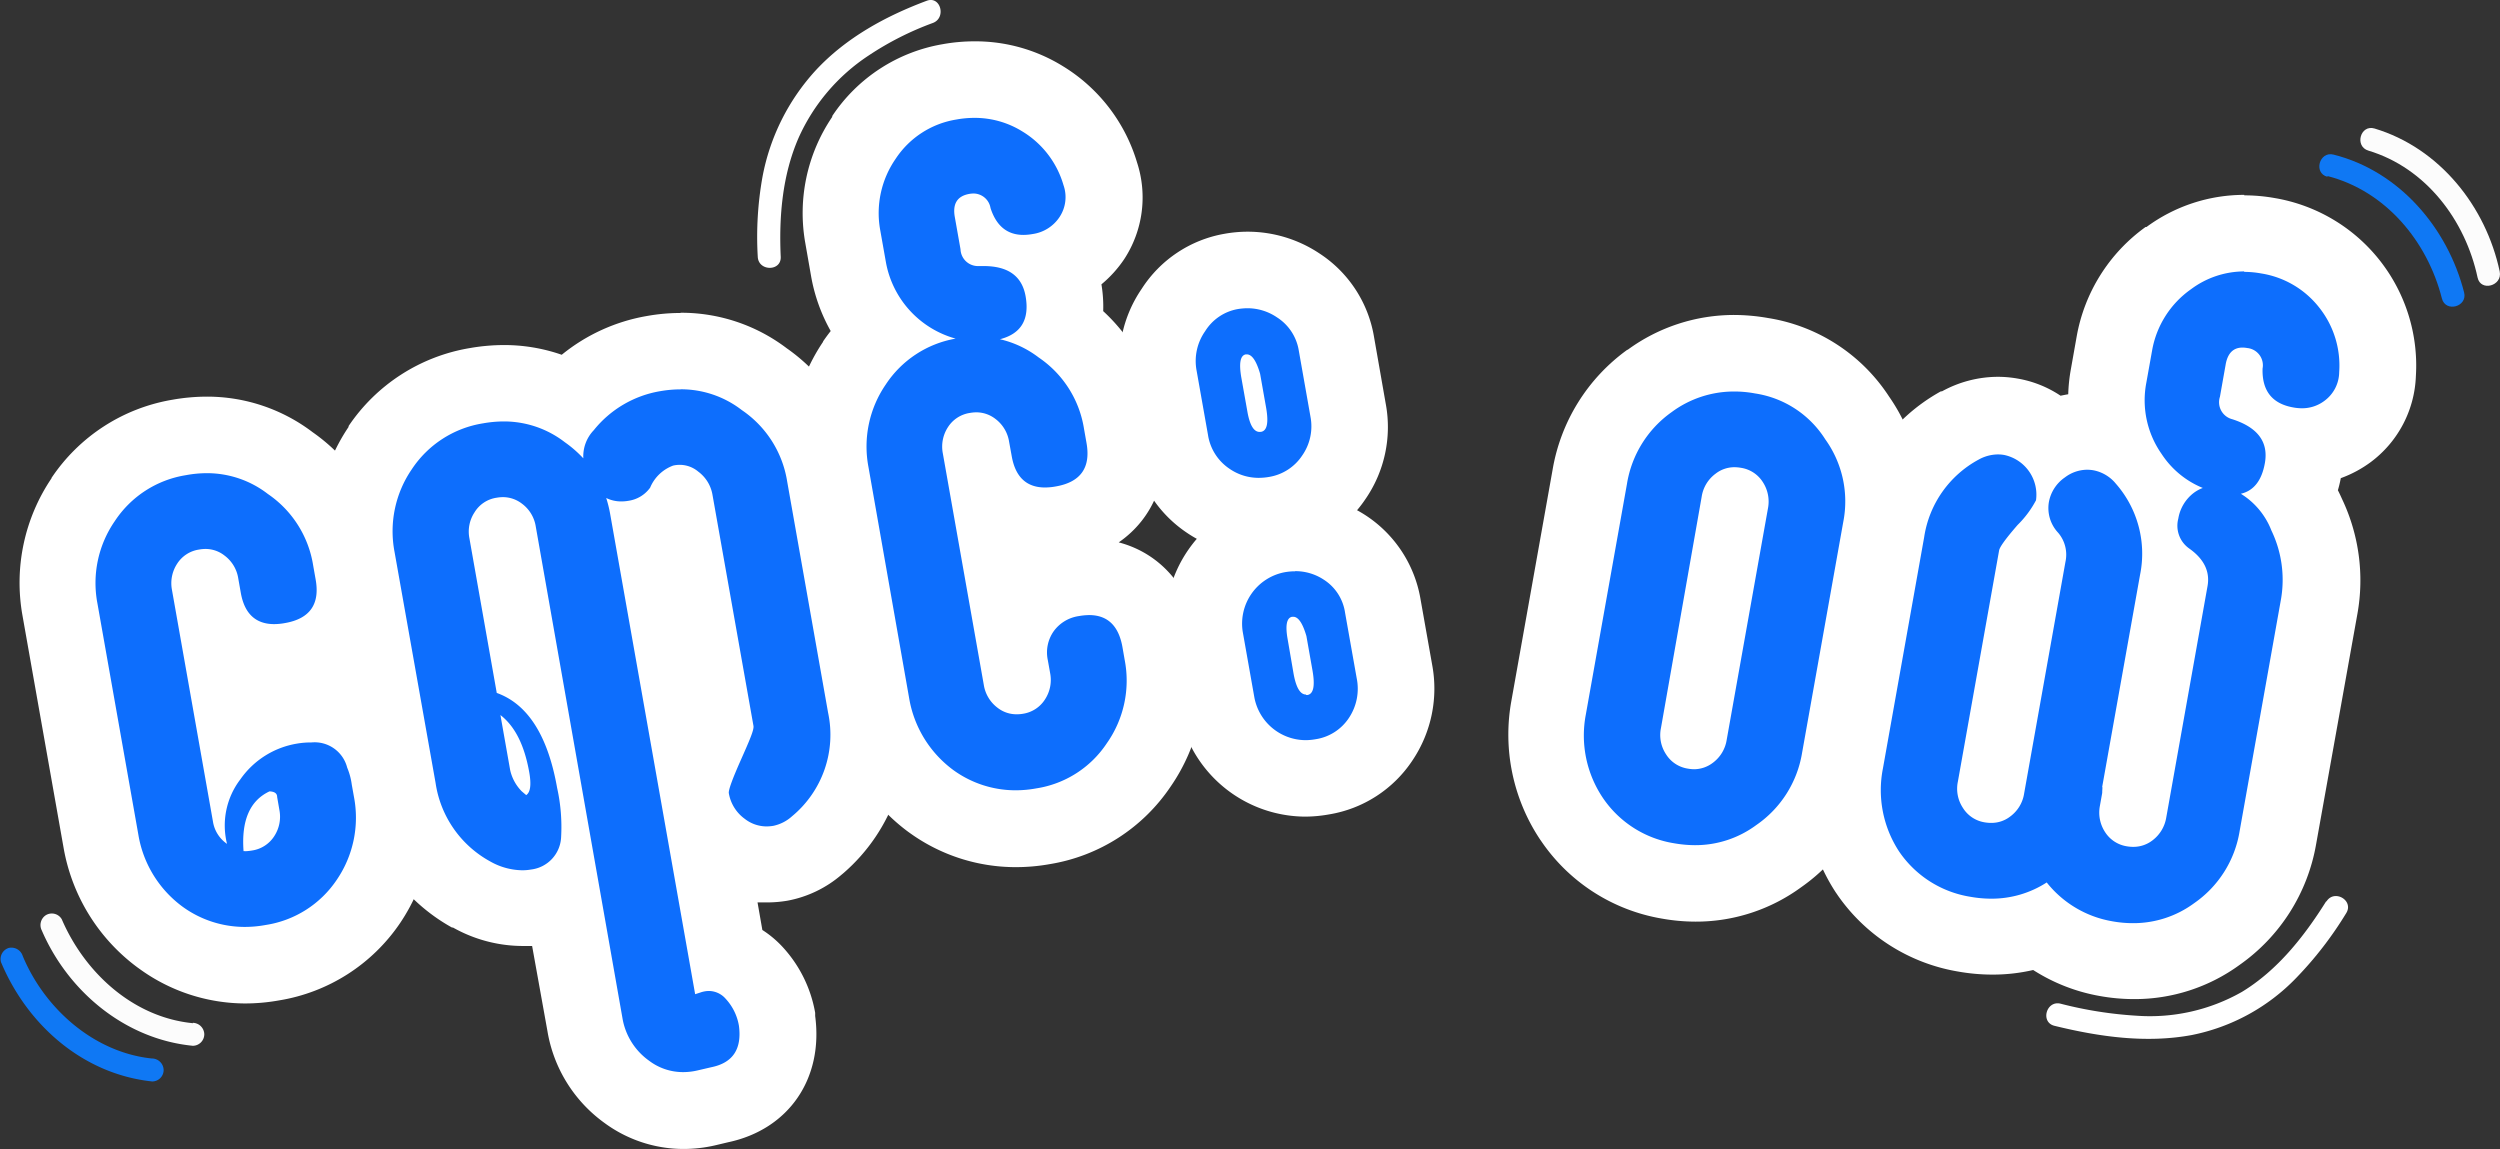 <svg xmlns="http://www.w3.org/2000/svg" viewBox="0 0 326.62 150.13"><rect x="0" y="0" width="326.62" height="150.13" fill="#333333" stroke="none"/><defs><style>.cls-1{fill:#0d6efd;}.cls-2{fill:#fff;}.cls-3{fill:#0f78f4;}.cls-4{fill:#fcfcfc;}</style></defs><title>Asset 1</title><g id="Layer_2" data-name="Layer 2"><g id="Layer_1-2" data-name="Layer 1"><path class="cls-1" d="M32,126.1a18.71,18.71,0,0,1-10.92-3.51l-.15-.1a19.52,19.52,0,0,1-7.74-12.55L7.8,79.71a19.24,19.24,0,0,1,3-14.4,18.69,18.69,0,0,1,12.59-8.17A21,21,0,0,1,27,56.82a18,18,0,0,1,10.93,3.67A18.78,18.78,0,0,1,45.81,73l.33,1.87a9.27,9.27,0,0,1-8,11.48,13,13,0,0,1-2.28.21,8.83,8.83,0,0,1-7.2-3.3l2.14,12.1A16.28,16.28,0,0,1,38,92.25,15.62,15.62,0,0,1,40.68,92,9.38,9.38,0,0,1,50,98.44a14.26,14.26,0,0,1,.87,3.2l.27,1.57a19.29,19.29,0,0,1-3,14.5,18.6,18.6,0,0,1-12.6,8.07,21.09,21.09,0,0,1-3.59.32Z"/><path class="cls-2" d="M27,61.82a13,13,0,0,1,8,2.72,13.91,13.91,0,0,1,5.91,9.31l.33,1.87q.86,4.83-4,5.68a8,8,0,0,1-1.41.14c-2.43,0-3.89-1.37-4.37-4.09l-.33-1.87a4.59,4.59,0,0,0-1.8-3,4,4,0,0,0-2.5-.86,4.76,4.76,0,0,0-.83.08,4.1,4.1,0,0,0-2.87,1.87,4.65,4.65,0,0,0-.66,3.42l5.35,30.23a4.35,4.35,0,0,0,1.84,2.93,9.93,9.93,0,0,1,1.75-8.44,11.26,11.26,0,0,1,7.4-4.66A10.6,10.6,0,0,1,40.68,97a4.39,4.39,0,0,1,4.68,3.29,8.66,8.66,0,0,1,.6,2.23l.28,1.57A14.4,14.4,0,0,1,44,114.94a13.67,13.67,0,0,1-9.31,5.91,15,15,0,0,1-2.72.25,13.82,13.82,0,0,1-8.06-2.6,14.64,14.64,0,0,1-5.83-9.43L12.73,78.84A14.23,14.23,0,0,1,15,68.08a13.7,13.7,0,0,1,9.29-6A15,15,0,0,1,27,61.82m5.06,49.39a6.83,6.83,0,0,0,.91-.1,4.16,4.16,0,0,0,2.87-1.88,4.64,4.64,0,0,0,.66-3.42l-.29-1.68c0-.47-.33-.71-1-.74q-3.84,1.8-3.39,7.81h.19M27,51.82h0a26,26,0,0,0-4.45.4A23.75,23.75,0,0,0,6.73,62.44l0,.05,0,0a24.37,24.37,0,0,0-3.78,18l5.35,30.23a24.74,24.74,0,0,0,9.67,15.68l.14.1.14.1A23.62,23.62,0,0,0,32,131.1a25.24,25.24,0,0,0,4.46-.4,23.7,23.7,0,0,0,15.83-10.13l0,0,0,0a24.48,24.48,0,0,0,3.76-18.13l-.28-1.58a19.5,19.5,0,0,0-1.12-4.14A14.12,14.12,0,0,0,46.34,88a13.68,13.68,0,0,0,2.51-2.71A14.68,14.68,0,0,0,51.07,74l-.33-1.87a23.94,23.94,0,0,0-9.89-15.66A22.78,22.78,0,0,0,27,51.82Z"/><path class="cls-1" d="M89.23,145.13a12.27,12.27,0,0,1-7.37-2.45,13.59,13.59,0,0,1-5.46-8.8l-2.92-16.5a10.09,10.09,0,0,1-3.26,1.14,11.66,11.66,0,0,1-2,.18,13.71,13.71,0,0,1-6.59-1.79A19.09,19.09,0,0,1,52,103.17L46.62,72.94a19.16,19.16,0,0,1,3-14.4,18.62,18.62,0,0,1,12.58-8.16,20,20,0,0,1,3.58-.33,17.76,17.76,0,0,1,8.59,2.17,19,19,0,0,1,11-6,20.87,20.87,0,0,1,3.57-.32,17.88,17.88,0,0,1,10.93,3.67A18.79,18.79,0,0,1,107.75,62l5.35,30.23a18.82,18.82,0,0,1-6.32,18.14l-.12.1a10.15,10.15,0,0,1-4.75,2.32,9.71,9.71,0,0,1-1.77.16h0a9.74,9.74,0,0,1-5.87-2,11.08,11.08,0,0,1-2.09-2.07l2.83,16a8.11,8.11,0,0,1,3.44,2.25,11.72,11.72,0,0,1,3,6.09l0,.21c.75,5.64-2.12,9.83-7.49,11l-1.69.4A13.62,13.62,0,0,1,89.23,145.13Zm1.52-44.3c.33-.93.8-2.08,1.46-3.56l.08-.16c.58-1.19.89-1.92,1-2.33L88.47,67.27a9,9,0,0,1-3.23,2.41Z"/><path class="cls-2" d="M88.92,50.86a13,13,0,0,1,8,2.72,13.88,13.88,0,0,1,5.92,9.31l5.35,30.23a13.82,13.82,0,0,1-4.72,13.53,5.24,5.24,0,0,1-2.42,1.24,5.67,5.67,0,0,1-.9.08,4.64,4.64,0,0,1-2.86-1,5.2,5.2,0,0,1-2.07-3.34c-.07-.39.46-1.84,1.57-4.34s1.74-3.93,1.65-4.45L93.08,64.62a4.75,4.75,0,0,0-1.85-3,3.76,3.76,0,0,0-3.29-.79,5.21,5.21,0,0,0-3,2.88,4.23,4.23,0,0,1-2.85,1.72,5.45,5.45,0,0,1-.89.08,4.4,4.4,0,0,1-2-.45,15.8,15.8,0,0,1,.5,2l11.12,62.83.68-.22a3.43,3.43,0,0,1,1.11-.2,2.92,2.92,0,0,1,2.18,1,6.86,6.86,0,0,1,1.75,3.55q.6,4.56-3.61,5.41l-1.76.41a8.22,8.22,0,0,1-1.94.23,7.34,7.34,0,0,1-4.43-1.49A8.56,8.56,0,0,1,81.32,133L70,68.81a4.59,4.59,0,0,0-1.8-3,4.07,4.07,0,0,0-2.5-.86,5,5,0,0,0-.84.08A4.06,4.06,0,0,0,62,66.93a4.58,4.58,0,0,0-.67,3.41l3.57,20.19q6.08,2.18,7.89,12.42a23.49,23.49,0,0,1,.52,6.4,4.46,4.46,0,0,1-3.92,4.25,6.64,6.64,0,0,1-1.18.1A8.73,8.73,0,0,1,64,112.52a14,14,0,0,1-7.09-10.22L51.54,72.07A14.32,14.32,0,0,1,53.8,61.31a13.75,13.75,0,0,1,9.3-6,15.77,15.77,0,0,1,2.7-.25,13,13,0,0,1,8,2.72,15.39,15.39,0,0,1,2.41,2.1,4.94,4.94,0,0,1,1.37-3.68,14.13,14.13,0,0,1,8.65-5.09,15.74,15.74,0,0,1,2.7-.24m-20.17,53c.54-.37.67-1.37.38-3-.63-3.54-1.88-6-3.76-7.45l1.27,7.18a5.71,5.71,0,0,0,1.51,2.78l.6.51m20.17-63a25,25,0,0,0-4.44.4,24.06,24.06,0,0,0-11.1,5.06,22.84,22.84,0,0,0-7.58-1.27,26.1,26.1,0,0,0-4.45.4A23.81,23.81,0,0,0,45.54,55.67l0,.06,0,.05a24.34,24.34,0,0,0-3.77,18L47.05,104a23.85,23.85,0,0,0,12,17.18l.07,0,.06,0a18.63,18.63,0,0,0,9,2.41c.45,0,.89,0,1.34,0l2,11.11a18.53,18.53,0,0,0,7.44,12,17.44,17.44,0,0,0,10.32,3.41,18.41,18.41,0,0,0,4.22-.49l1.64-.39c7.89-1.68,12.45-8.28,11.36-16.49l0-.21,0-.21a17,17,0,0,0-4.28-8.63,13.55,13.55,0,0,0-2.62-2.19l-.63-3.6c.42,0,.85,0,1.28,0a16,16,0,0,0,2.65-.23,15.07,15.07,0,0,0,7.07-3.41l.12-.1.12-.1A23.89,23.89,0,0,0,118,91.38l-5.35-30.23a23.88,23.88,0,0,0-9.88-15.66,22.81,22.81,0,0,0-13.87-4.63Z"/><path class="cls-1" d="M132.7,108.27a18.73,18.73,0,0,1-10.92-3.51l-.14-.1a19.54,19.54,0,0,1-7.75-12.55l-5.35-30.23a19.15,19.15,0,0,1,3-14.4,20.28,20.28,0,0,1,3.31-3.79,17,17,0,0,1-4.05-8.52l-.75-4.23A17.31,17.31,0,0,1,112.83,18a16.84,16.84,0,0,1,11.22-7.33,19.26,19.26,0,0,1,3.26-.29,16.88,16.88,0,0,1,8.88,2.51,17.05,17.05,0,0,1,7.52,9.82,9.65,9.65,0,0,1-1.07,8.36A9.84,9.84,0,0,1,138,34.91a10.69,10.69,0,0,1,.95,2.91,11.24,11.24,0,0,1-.14,4.93,18.8,18.8,0,0,1,7.78,12.4l.33,1.87c1.05,5.92-2.1,10.43-8,11.48a13,13,0,0,1-2.28.21,8.83,8.83,0,0,1-7.2-3.3l3,16.72a9.48,9.48,0,0,1,1.25-2.48,9.84,9.84,0,0,1,6.53-4.06,12.22,12.22,0,0,1,2.21-.21c4.89,0,8.36,3.12,9.28,8.33l.3,1.67a19.15,19.15,0,0,1-3.13,14.56,18.47,18.47,0,0,1-12.48,8,21,21,0,0,1-3.59.32Z"/><path class="cls-2" d="M127.31,15.4a11.77,11.77,0,0,1,6.27,1.78,12.13,12.13,0,0,1,5.36,7,4.7,4.7,0,0,1-.49,4.14,5.08,5.08,0,0,1-3.56,2.26,7.2,7.2,0,0,1-1.18.11q-3.17,0-4.3-3.51a2.27,2.27,0,0,0-2.2-1.9,3.75,3.75,0,0,0-.56.05c-1.58.28-2.21,1.28-1.91,3l.75,4.24a2.28,2.28,0,0,0,2.39,2.19h.64q4.77,0,5.47,3.93c.54,3.06-.59,4.92-3.35,5.63a13.25,13.25,0,0,1,5.07,2.39A13.84,13.84,0,0,1,141.62,56l.33,1.87q.86,4.83-4,5.68a8,8,0,0,1-1.41.14c-2.43,0-3.88-1.37-4.36-4.09l-.34-1.87a4.62,4.62,0,0,0-1.79-3,4.07,4.07,0,0,0-2.5-.86,5,5,0,0,0-.84.08,4.12,4.12,0,0,0-2.87,1.87,4.65,4.65,0,0,0-.66,3.42l5.35,30.23a4.64,4.64,0,0,0,1.8,3,4,4,0,0,0,2.5.85,4.73,4.73,0,0,0,.83-.07,4.14,4.14,0,0,0,2.87-1.88,4.64,4.64,0,0,0,.67-3.42l-.3-1.68a4.82,4.82,0,0,1,.75-3.78,4.92,4.92,0,0,1,3.3-2,8.19,8.19,0,0,1,1.34-.13q3.62,0,4.36,4.2l.29,1.67a14.21,14.21,0,0,1-2.34,10.88,13.52,13.52,0,0,1-9.21,5.89,15,15,0,0,1-2.72.25,13.84,13.84,0,0,1-8.06-2.6,14.68,14.68,0,0,1-5.83-9.43L113.46,61a14.32,14.32,0,0,1,2.26-10.76,13.76,13.76,0,0,1,9.13-6,12.7,12.7,0,0,1-9.11-10L115,30.07a12.45,12.45,0,0,1,2-9.3,11.73,11.73,0,0,1,7.92-5.15,13.2,13.2,0,0,1,2.39-.22m0-10h0a23.39,23.39,0,0,0-4.13.37,21.69,21.69,0,0,0-14.45,9.39l0,.05,0,.06a22.38,22.38,0,0,0-3.51,16.54l.74,4.23a22.55,22.55,0,0,0,2.57,7.21c-.35.44-.68.89-1,1.36l0,0,0,.05a24.36,24.36,0,0,0-3.77,18L109,93a24.73,24.73,0,0,0,9.66,15.68l.14.1.14.1a23.66,23.66,0,0,0,13.79,4.41,25.07,25.07,0,0,0,4.46-.4,23.59,23.59,0,0,0,15.74-10.11,24.3,24.3,0,0,0,3.92-18.25l-.29-1.67c-1.1-6.18-5-10.58-10.4-12,4.53-3.13,6.77-8.52,5.67-14.71l-.33-1.87a23.89,23.89,0,0,0-7.37-13.63,17.5,17.5,0,0,0-.23-3.5,15.46,15.46,0,0,0,3-3.33,14.72,14.72,0,0,0,1.66-12.57,22.16,22.16,0,0,0-9.69-12.6A21.72,21.72,0,0,0,127.31,5.4Z"/><path class="cls-1" d="M170.52,101.7a11.51,11.51,0,0,1-6.71-2.14,11.7,11.7,0,0,1-4.88-7.7l-1.5-8.47a11.83,11.83,0,0,1,9.49-13.56,12.84,12.84,0,0,1,2.29-.21,11.78,11.78,0,0,1,6.43,1.89,11.15,11.15,0,0,1,5,7.67l1.52,8.56a11.86,11.86,0,0,1-1.77,8.79,11.32,11.32,0,0,1-7.68,5A12.59,12.59,0,0,1,170.52,101.7Zm-3.88-12.54Z"/><path class="cls-2" d="M169.21,74.62a6.75,6.75,0,0,1,3.72,1.1,6.17,6.17,0,0,1,2.8,4.33l1.52,8.56a6.86,6.86,0,0,1-1,5.16,6.35,6.35,0,0,1-4.38,2.81,7.56,7.56,0,0,1-1.33.12A6.84,6.84,0,0,1,163.86,91l-1.5-8.46a6.84,6.84,0,0,1,5.43-7.77,7.73,7.73,0,0,1,1.42-.13m1.44,16.16h.17c.79-.14,1-1.2.66-3.17l-.8-4.53c-.49-1.68-1.06-2.52-1.72-2.52h-.14c-.73.13-.92,1.14-.58,3L169,88c.33,1.83.87,2.74,1.63,2.74m-1.44-26.16a19,19,0,0,0-3.17.28,16.84,16.84,0,0,0-13.53,19.36l1.5,8.47a16.86,16.86,0,0,0,16.51,14,17.91,17.91,0,0,0,3.08-.28,16.22,16.22,0,0,0,11-7.13,16.82,16.82,0,0,0,2.53-12.42l-1.52-8.57a16.31,16.31,0,0,0-7.23-11,16.91,16.91,0,0,0-9.14-2.69Z"/><path class="cls-1" d="M164.43,67.43a11.72,11.72,0,0,1-11.55-9.74l-1.49-8.47a11.77,11.77,0,0,1,1.89-8.72,11.28,11.28,0,0,1,7.55-5,12.21,12.21,0,0,1,2.16-.19,11.77,11.77,0,0,1,6.59,2,11.31,11.31,0,0,1,5,7.62l1.53,8.66a11.66,11.66,0,0,1-1.87,8.76,11.41,11.41,0,0,1-7.59,4.9,13.11,13.11,0,0,1-2.23.2Zm-3.86-12.62Z"/><path class="cls-2" d="M163,40.27a6.86,6.86,0,0,1,3.83,1.19,6.33,6.33,0,0,1,2.85,4.32l1.53,8.66a6.65,6.65,0,0,1-1.08,5.07,6.43,6.43,0,0,1-4.33,2.8,8.07,8.07,0,0,1-1.36.12,6.68,6.68,0,0,1-3.81-1.19,6.5,6.5,0,0,1-2.81-4.43l-1.5-8.46a6.78,6.78,0,0,1,1.13-5.08,6.32,6.32,0,0,1,4.26-2.89,8.22,8.22,0,0,1,1.29-.11m1.57,16.15.18,0c.79-.14,1-1.16.68-3.07l-.8-4.52c-.49-1.69-1.07-2.53-1.73-2.53h-.14c-.72.13-.91,1.15-.58,3.05l.79,4.43c.31,1.77.84,2.65,1.6,2.65M163,30.27a17.32,17.32,0,0,0-3,.27,16.15,16.15,0,0,0-10.85,7.21,16.68,16.68,0,0,0-2.65,12.34l1.5,8.47a16.39,16.39,0,0,0,7,11,16.72,16.72,0,0,0,9.43,2.92,18.12,18.12,0,0,0,3.1-.27,16.3,16.3,0,0,0,10.86-7,16.57,16.57,0,0,0,2.66-12.43L179.51,44a16.18,16.18,0,0,0-7.16-10.91A16.94,16.94,0,0,0,163,30.27Z"/><path class="cls-1" d="M221.52,115.42a20.15,20.15,0,0,1-3.59-.33,18.77,18.77,0,0,1-12.53-8l-.1-.14a19.55,19.55,0,0,1-3-14.45l5.39-30.23a19.16,19.16,0,0,1,7.79-12.47,18.69,18.69,0,0,1,11.07-3.66,20.66,20.66,0,0,1,3.56.32,18.07,18.07,0,0,1,12.46,8.14,18.83,18.83,0,0,1,3.12,14.45l-5.39,30.22a19.1,19.1,0,0,1-8,12.59,18.37,18.37,0,0,1-10.86,3.55Z"/><path class="cls-2" d="M226.6,51.15a14.54,14.54,0,0,1,2.68.25,13.17,13.17,0,0,1,9.19,6,13.88,13.88,0,0,1,2.35,10.78L235.43,98.4a14.23,14.23,0,0,1-6,9.41,13.38,13.38,0,0,1-8,2.61,16.09,16.09,0,0,1-2.72-.25,13.88,13.88,0,0,1-9.3-5.93,14.6,14.6,0,0,1-2.23-10.86l5.39-30.22a14.26,14.26,0,0,1,5.83-9.32,13.67,13.67,0,0,1,8.11-2.69m-5.22,49.35a4.08,4.08,0,0,0,2.5-.85,4.61,4.61,0,0,0,1.8-3l5.39-30.23a4.64,4.64,0,0,0-.66-3.42,4.11,4.11,0,0,0-2.86-1.88,5,5,0,0,0-.85-.08,4,4,0,0,0-2.49.86,4.59,4.59,0,0,0-1.8,3L217,95.12a4.54,4.54,0,0,0,.66,3.42,4.09,4.09,0,0,0,2.86,1.88,5,5,0,0,0,.84.08m5.22-59.35a23.55,23.55,0,0,0-13.93,4.55l0,0-.05,0a24.34,24.34,0,0,0-9.75,15.63l-5.39,30.23a24.71,24.71,0,0,0,3.67,18l.1.15.1.14A23.91,23.91,0,0,0,217.05,120a25.37,25.37,0,0,0,4.47.41,23.27,23.27,0,0,0,13.78-4.48,24.22,24.22,0,0,0,10-15.78l5.39-30.23a23.94,23.94,0,0,0-3.88-18.1A23.2,23.2,0,0,0,231,41.55a25.9,25.9,0,0,0-4.44-.4Z"/><path class="cls-1" d="M278.82,125.63a21.3,21.3,0,0,1-3.6-.32,18.65,18.65,0,0,1-8.66-4,18.14,18.14,0,0,1-6.23,1.08,20.51,20.51,0,0,1-3.63-.33,18.75,18.75,0,0,1-12.53-8l-.1-.15a19.55,19.55,0,0,1-2.95-14.45l5.39-30.22a18.92,18.92,0,0,1,9.55-13.59,10.33,10.33,0,0,1,5-1.34,9.77,9.77,0,0,1,7.18,3.15,9.5,9.5,0,0,1,4.42-1.08,10,10,0,0,1,1.72.15,9.88,9.88,0,0,1,1.42.37,17.16,17.16,0,0,1-.32-7.73l.76-4.23a17.29,17.29,0,0,1,7-11.18,16.71,16.71,0,0,1,9.92-3.3,18.69,18.69,0,0,1,3.14.28,17.2,17.2,0,0,1,14.31,18.08,9.64,9.64,0,0,1-3.89,7.47,10,10,0,0,1-5.7,2,10.61,10.61,0,0,1-.12,3.06,12.27,12.27,0,0,1-1,3.14,17.65,17.65,0,0,1,1.5,2.76,19.75,19.75,0,0,1,1.59,12l-5.39,30.23a19.09,19.09,0,0,1-7.95,12.59A18.36,18.36,0,0,1,278.82,125.63Z"/><path class="cls-2" d="M293.19,35.52a12.59,12.59,0,0,1,2.26.21A12,12,0,0,1,303,40.18a12.18,12.18,0,0,1,2.61,8.44,4.71,4.71,0,0,1-1.89,3.72,4.84,4.84,0,0,1-3,1,6.33,6.33,0,0,1-1.12-.11c-2.75-.49-4.08-2.18-4-5.07a2.27,2.27,0,0,0-2-2.69,3.52,3.52,0,0,0-.63-.06c-1.19,0-1.93.74-2.19,2.2l-.75,4.23a2.29,2.29,0,0,0,1.61,2.93q5,1.6,4.26,5.74c-.41,2.28-1.46,3.61-3.14,4a9.8,9.8,0,0,1,4,4.81,14.86,14.86,0,0,1,1.23,9.06l-5.39,30.22a14.2,14.2,0,0,1-5.94,9.4,13.38,13.38,0,0,1-8,2.61,15.13,15.13,0,0,1-2.72-.25,13.92,13.92,0,0,1-8.54-5.07,13.23,13.23,0,0,1-7.23,2.12,15.48,15.48,0,0,1-2.76-.25,13.9,13.9,0,0,1-9.3-5.92A14.62,14.62,0,0,1,246,100.4l5.39-30.23a13.85,13.85,0,0,1,7.09-10.11,5.27,5.27,0,0,1,2.53-.69,4.65,4.65,0,0,1,.83.07A5.3,5.3,0,0,1,266,65.36a13.09,13.09,0,0,1-2.4,3.22c-1.53,1.76-2.34,2.87-2.42,3.33l-5.39,30.22a4.54,4.54,0,0,0,.66,3.42,4.1,4.1,0,0,0,2.86,1.89,5,5,0,0,0,.85.07,4,4,0,0,0,2.49-.85,4.59,4.59,0,0,0,1.8-3l5.39-30.22a4.41,4.41,0,0,0-.94-3.83,4.72,4.72,0,0,1-1.22-4,5,5,0,0,1,2.1-3.24,4.85,4.85,0,0,1,2.87-1,4.76,4.76,0,0,1,.84.07,5,5,0,0,1,2.94,1.75,13.86,13.86,0,0,1,3.16,11.93l-4.94,27.67c.06.08,0,.34,0,.8l-.3,1.68a4.65,4.65,0,0,0,.66,3.42,4.13,4.13,0,0,0,2.87,1.88,4.92,4.92,0,0,0,.84.07,4.06,4.06,0,0,0,2.5-.85,4.67,4.67,0,0,0,1.8-3l5.39-30.22c.34-1.9-.46-3.54-2.38-4.9a3.64,3.64,0,0,1-1.44-3.91,5.31,5.31,0,0,1,2-3.35,4.72,4.72,0,0,1,1.2-.66,11.71,11.71,0,0,1-5.38-4.44,12.21,12.21,0,0,1-2-9.29l.76-4.24a12.4,12.4,0,0,1,5.09-8,11.66,11.66,0,0,1,6.95-2.32m0-10a21.52,21.52,0,0,0-12.78,4.2l-.06,0-.06,0a22.43,22.43,0,0,0-9,14.32l-.75,4.23a22,22,0,0,0-.35,3.3c-.32.05-.64.12-1,.19a14.52,14.52,0,0,0-5.61-2.24,14.82,14.82,0,0,0-2.58-.23,15.24,15.24,0,0,0-7.31,1.9l-.07,0-.07,0a23.78,23.78,0,0,0-12,17.07L236.2,98.64a24.75,24.75,0,0,0,3.67,18l.1.14.1.15a24,24,0,0,0,15.75,10,25.71,25.71,0,0,0,4.51.4,23.34,23.34,0,0,0,5.3-.6,23.75,23.75,0,0,0,8.72,3.4,25.26,25.26,0,0,0,4.47.4,23.26,23.26,0,0,0,13.78-4.47,24.34,24.34,0,0,0,10-15.79L308,80.15a24.78,24.78,0,0,0-2-14.92c-.18-.4-.36-.79-.56-1.18.15-.51.27-1,.38-1.58a15.4,15.4,0,0,0,3.93-2.11,14.68,14.68,0,0,0,5.88-11.23,22.19,22.19,0,0,0-18.42-23.25,23,23,0,0,0-4-.36Z"/><path class="cls-2" d="M303.9,117.77c-2.87,4.58-6.35,9-11,11.82a24.3,24.3,0,0,1-13.77,3.11,52,52,0,0,1-9.92-1.57c-1.87-.46-2.67,2.43-.8,2.89,5.84,1.43,11.95,2.31,17.92,1.21a26,26,0,0,0,13.66-7.46,47.81,47.81,0,0,0,6.55-8.49c1-1.64-1.56-3.14-2.59-1.51Z"/><path class="cls-3" d="M304.08,23c7.6,1.95,13.06,8.52,14.95,16,.48,1.87,3.38,1.08,2.9-.8-2.15-8.42-8.47-15.84-17.05-18-1.87-.48-2.67,2.42-.8,2.9Z"/><path class="cls-4" d="M309.43,19.68c7.51,2.26,12.66,9.09,14.26,16.58.4,1.89,3.29,1.09,2.89-.8-1.81-8.51-7.87-16.12-16.35-18.67-1.86-.56-2.65,2.34-.8,2.89Z"/><path class="cls-2" d="M102,33.55c-.24-5.24.21-10.64,2.32-15.51a25.22,25.22,0,0,1,9.2-10.81A39.7,39.7,0,0,1,121.88,3c1.79-.68,1-3.58-.8-2.9-5.36,2-10.53,4.82-14.47,9.05a28.29,28.29,0,0,0-7,14A44.47,44.47,0,0,0,99,33.55c.09,1.92,3.09,1.93,3,0Z"/><path class="cls-3" d="M19.83,138.29c-7.57-.8-14-6.52-16.86-13.39a1.55,1.55,0,0,0-1.84-1.05,1.52,1.52,0,0,0-1,1.85c3.44,8.22,10.71,14.63,19.75,15.59a1.5,1.5,0,0,0,1.5-1.5,1.54,1.54,0,0,0-1.5-1.5Z"/><path class="cls-4" d="M25.21,133.68c-7.8-.76-14.13-6.59-17.14-13.58A1.5,1.5,0,0,0,6,119.56a1.54,1.54,0,0,0-.54,2c3.45,8,10.91,14.21,19.73,15.07a1.51,1.51,0,0,0,1.5-1.5,1.53,1.53,0,0,0-1.5-1.5Z"/></g></g></svg>